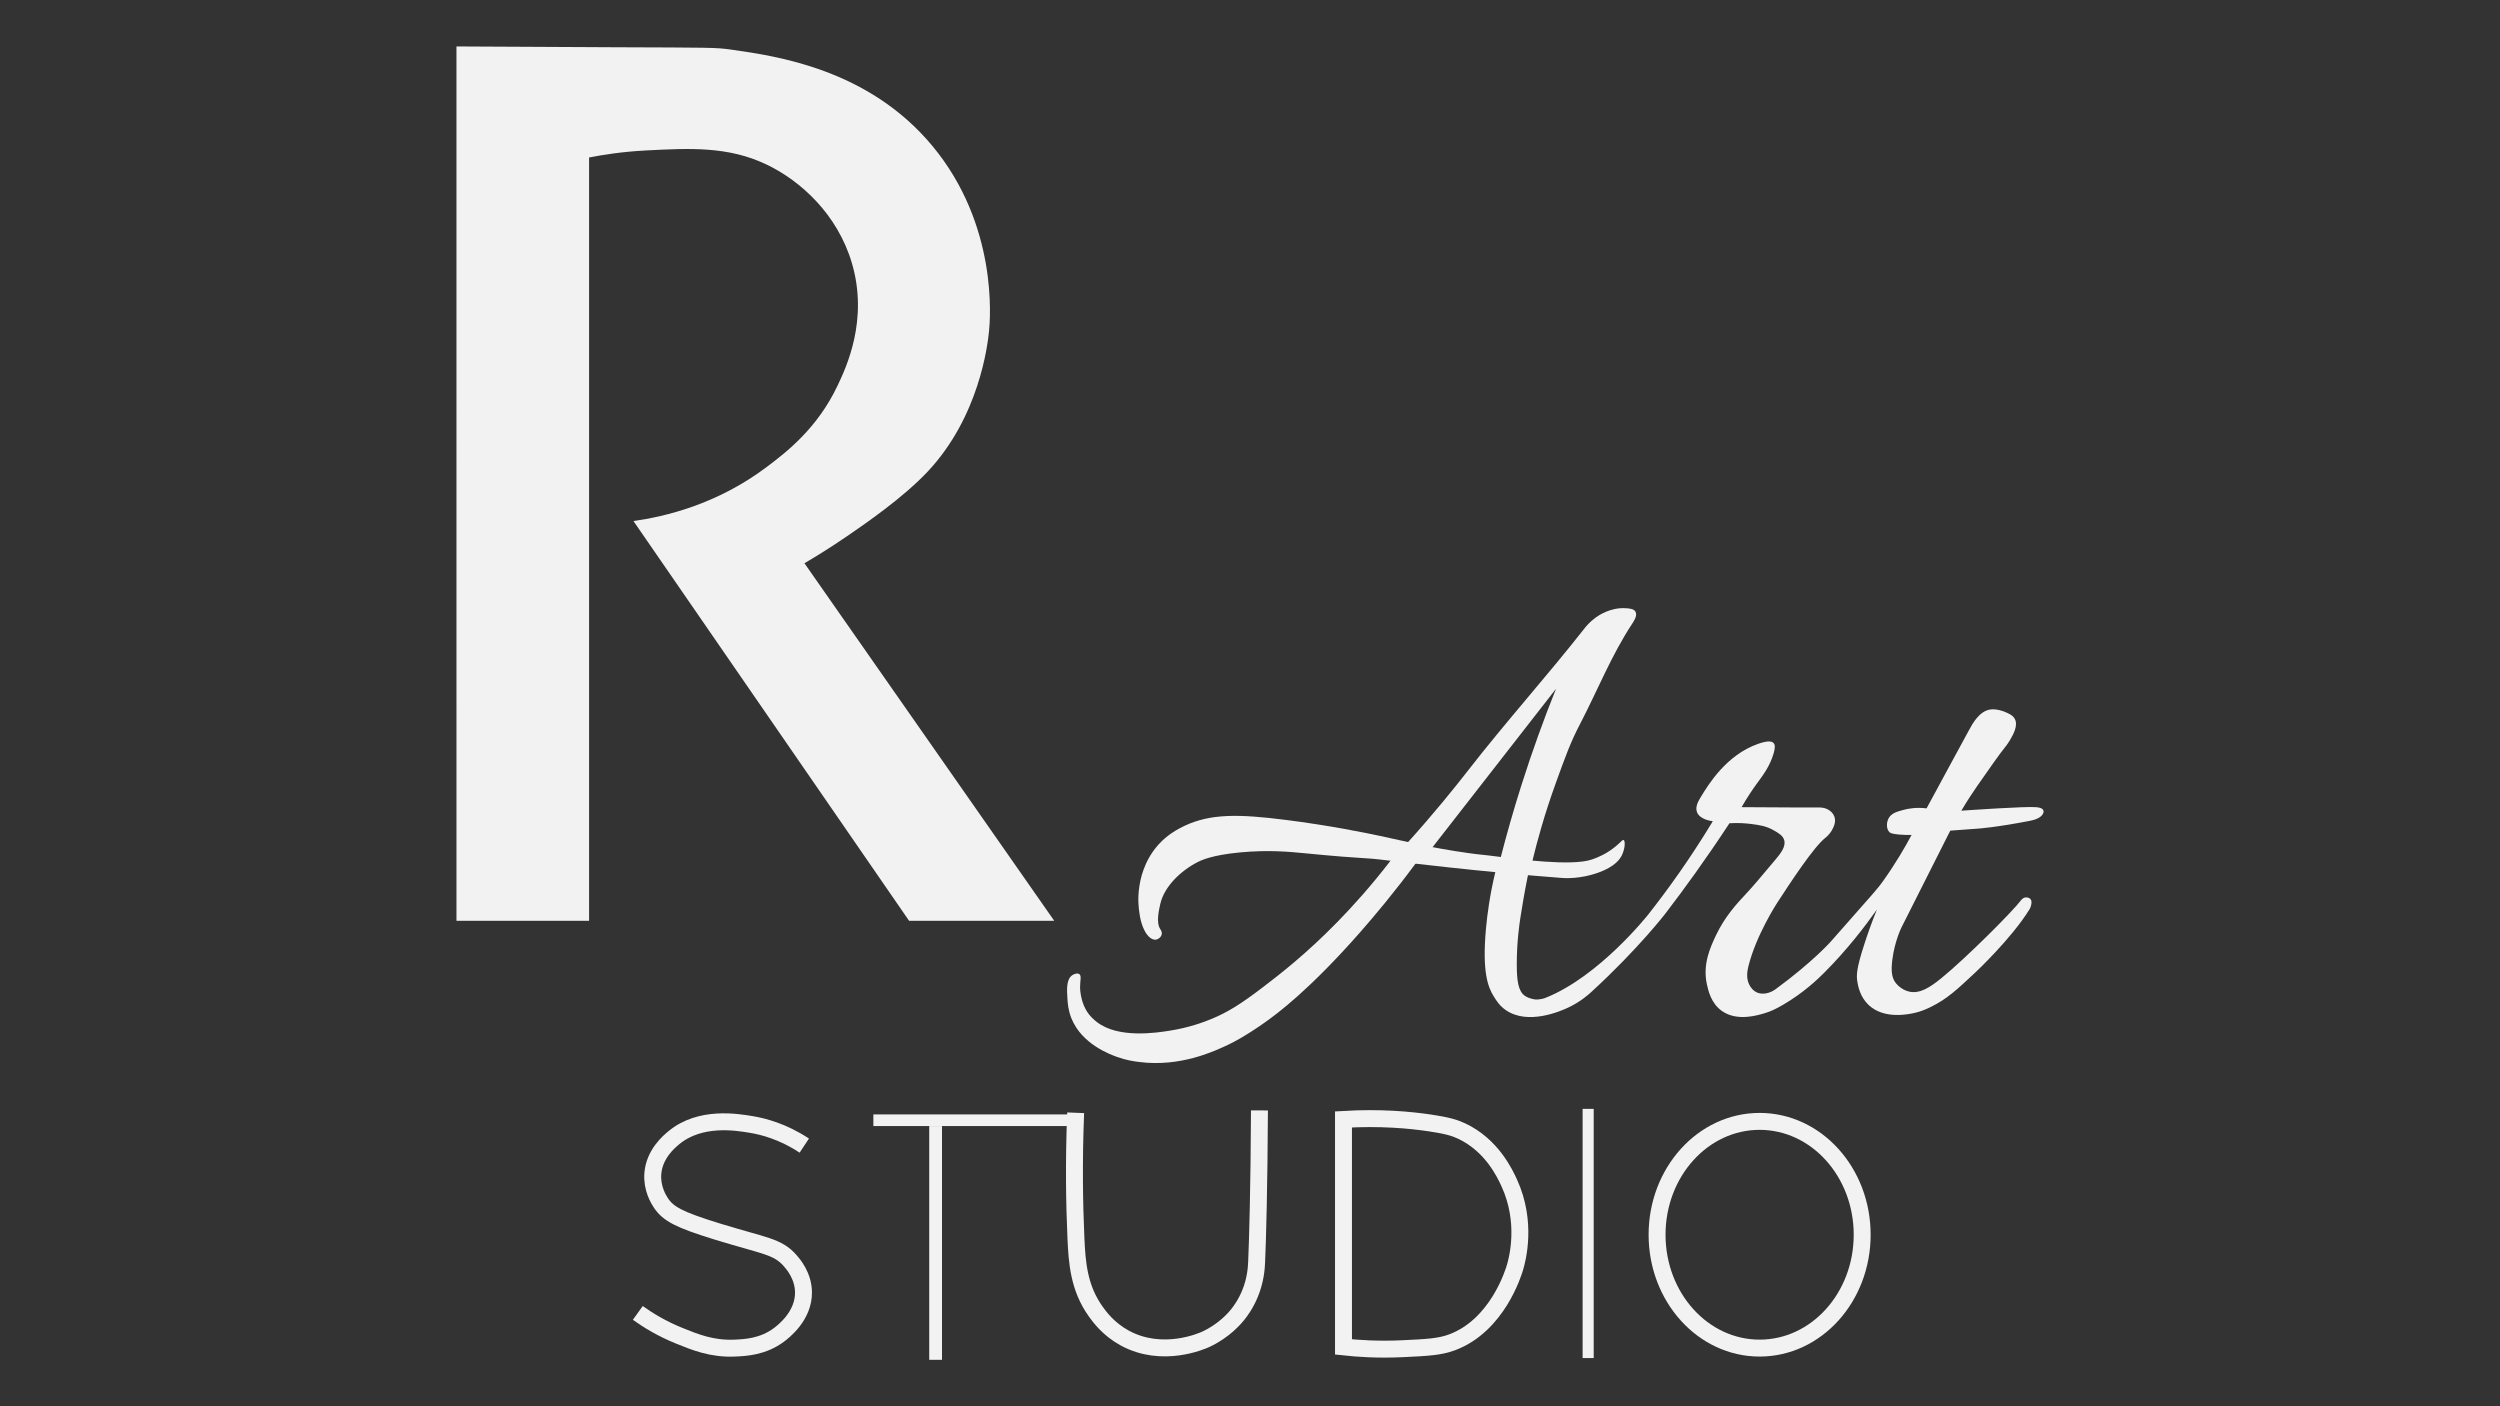 <?xml version="1.0" encoding="utf-8"?>
<!-- Generator: Adobe Illustrator 24.2.3, SVG Export Plug-In . SVG Version: 6.00 Build 0)  -->
<svg version="1.1" id="Layer_1" xmlns="http://www.w3.org/2000/svg" xmlns:xlink="http://www.w3.org/1999/xlink" x="0px" y="0px"
	 viewBox="0 0 1920 1080" style="enable-background:new 0 0 1920 1080;" xml:space="preserve">
<rect x="0" y="0" width="1920" height="1080" fill="#333333" stroke="none"/>
<style type="text/css">
	.st0{fill:#F2F2F2;}
	.st1{fill:none;stroke:#F2F2F2;stroke-width:13;stroke-miterlimit:10;}
</style>
<g>
	<rect x="670.75" y="855.88" class="st0" width="152.68" height="8.93"/>
	<g>
		<ellipse class="st1" cx="1351.39" cy="948.28" rx="78.76" ry="87.06"/>
		<rect x="1215.45" y="851.61" class="st0" width="8.51" height="191.38"/>
		<path class="st1" d="M826.1,854.61c-1.49,37.61-0.97,70.02,0.21,96.18c0.86,19,2.22,38.31,15.23,56.5
			c3.06,4.27,9.79,13.47,22.12,20.24c28.96,15.9,59.6,2.35,62.34,1.08c14.4-6.65,22.73-16.73,24.49-18.93
			c2.04-2.54,6.2-8.11,9.5-16.13c4.38-10.64,4.89-19.82,5.1-24.33c0.74-15.95,1.91-58.79,2.17-116.42"/>
		<rect x="713.65" y="864.82" class="st0" width="9.81" height="179.52"/>
		<path class="st1" d="M489.84,1008.32c7.81,5.6,18.31,12.04,31.51,17.41c12.43,5.06,25.57,10.4,43.02,9.61
			c8.38-0.38,21.6-0.99,33.93-10.21c2.87-2.15,19.2-14.36,18.78-33.02c-0.28-12.43-7.83-21.23-10.3-24.02
			c-9.74-11.02-19.6-11.1-55.74-22.22c-29.79-9.16-37.75-13.62-43.34-21.84c-1.88-2.76-7.16-11.35-6.34-22.59
			c1.11-15.16,12.56-24.69,16.04-27.58c20.23-16.83,48.28-12.15,59.7-10.24c8.77,1.46,23.95,5.19,40.59,16.21"/>
		<path class="st1" d="M1031.8,859.71c0,58.24,0,116.48,0,174.72c10.88,1.19,26.53,2.28,45.34,1.38
			c19.14-0.91,28.71-1.37,38.27-4.99c34.53-13.08,46.82-53.04,48.17-57.64c1.8-6.17,9.4-34.57-4.54-64.84
			c-3.2-6.96-13.21-28.68-36.35-39.63c-5.25-2.48-10.91-4.28-24.54-6.3C1082.55,860.1,1060.02,858.03,1031.8,859.71z"/>
	</g>
	<g>
		<path class="st0" d="M350.57,707.18c33.95,0,67.9,0,101.84,0c0-195.41,0-390.82,0-586.23c10.54-2.07,25.52-4.46,43.62-5.4
			c33.83-1.77,63.26-3.26,92.7,10.81c26.41,12.62,54.45,38.35,65.49,75.59c12.96,43.74-4.37,80.28-10.96,94.18
			c-15.6,32.9-39.16,51.04-54.53,62.59c-38.22,28.73-78.05,38.05-102.24,41.43c70.56,102.35,141.13,204.69,211.69,307.04
			c37.16,0,74.32,0,111.48,0c-63.95-91.54-127.9-183.08-191.85-274.62c8.15-4.77,19.55-11.73,32.74-20.78
			c13.83-9.48,42.88-29.41,61.78-49.47c39.74-42.21,46.19-97.44,47.26-108.07c0.93-9.29,7-81.48-43.62-142.3
			c-49-58.87-119.32-68.86-154.5-73.85c-11.88-1.69-16.72-1.52-87.25-1.8c-53.49-0.21-96.59-0.46-123.66-0.63
			C350.57,259.5,350.57,483.34,350.57,707.18z"/>
		<g>
			<path class="st0" d="M1067.91,661.04c-15.15,19.71-29.35,35.32-40.59,46.83c-24.38,24.96-44.13,40.18-57.56,50.43
				c-17.15,13.1-27.06,19.1-38.78,24.02c-6.38,2.68-17.89,6.96-33.02,9.31c-9.9,1.54-39.13,6.07-55.53-6.7
				c-1.82-1.42-5.58-4.34-8.46-9.47c-4.37-7.79-4.47-16.66-4.47-17.15c0-5.44,1.3-8.92-0.61-10.21c-1.44-0.97-3.91-0.17-5.45,0.9
				c-4.56,3.18-4.08,10.99-3.69,17.4c0.25,4.06,0.58,9.39,3.08,15.62c8.01,19.91,29.66,27.74,35.14,29.72
				c7.22,2.61,13.01,3.37,17.27,3.9c31.2,3.91,57.03-8.05,68.46-13.51c2.62-1.25,12-5.82,27.57-16.81
				c9.71-6.85,34.39-25.08,73.31-69.35c11.15-12.69,25.98-30.36,42.41-52.54c4.41-4.28,8.83-8.55,13.24-12.83
				c31.6-40.55,63.21-81.1,94.81-121.65c-9.22,22.95-18.23,47.7-26.63,74.22c-6.01,18.95-11.23,37.31-15.78,54.97
				c-1.38,3.76-2.76,7.52-4.14,11.29c-4.28,17.72-6.27,32.78-7.27,43.83c-3.04,33.49,1.62,44.99,6.01,52.01
				c2.15,3.44,4.5,7.2,9.14,10.43c17.06,11.9,42.36,0.84,48.47-2.1c9.25-4.45,15.21-9.84,17.57-12.01
				c35.88-32.95,56.65-60.04,56.65-60.04c14.2-18.52,31.07-41.72,49.17-69.31c6.92-0.4,12.62,0.05,16.64,0.56
				c6.09,0.78,11.58,1.53,17.49,4.95c3.63,2.1,6.86,3.96,7.88,7.36c1.53,5.1-2.86,10.48-6.66,15.01
				c-11.52,13.74-17.28,20.61-22.72,26.42c-6.74,7.2-16.16,17.27-23.02,31.82c-4.42,9.36-10.31,22.3-6.97,37.53
				c1.08,4.93,3.26,14.84,11.81,20.71c11.8,8.1,27.74,3.06,33.63,1.2c3.22-1.02,6.87-2.5,13.18-6.19
				c15.84-9.27,26.56-19.64,31.36-24.43c17.61-17.58,31.5-35.75,40.59-48.63c-4.33,10.75-7.5,19.92-9.69,26.72
				c-5.92,18.35-6.15,23.64-5.3,28.67c0.55,3.28,1.95,11.53,8.63,17.86c12.12,11.47,31.45,7,35.75,6c3.58-0.83,7.04-2.05,11.72-4.33
				c12.89-6.28,20.4-13.46,34.34-26.48c0,0,27.76-25.92,41.77-48.66c1.03-1.67,1.34-3.63,1.36-3.78c0.19-1.26,0.4-2.64-0.43-3.8
				c-0.96-1.35-2.84-1.75-4.24-1.5c-1.92,0.35-3.11,1.97-3.43,2.4c-6.01,8.03-41.27,43.46-60.71,59.37
				c-8.97,7.34-16.7,12.27-24.76,10.58c-6.8-1.42-10.68-6.88-10.91-7.2c-2.37-3.44-3.42-7.87-2.27-17.11
				c1.86-14.94,7.27-25.44,7.27-25.44c7.85-15.24,20.49-40.99,37.26-73.93c9.21-0.74,16.5-1.24,20.92-1.52
				c0,0,14.23-0.93,40.43-6.06c1.69-0.33,8.26-1.69,9.94-5.6c0.18-0.42,0.6-1.44,0.21-2.43c-0.78-1.94-4.15-2.27-5.45-2.4
				c-7.87-0.77-53.09,2.39-57.56,2.7c4.89-8.24,9.27-14.77,12.42-19.29c11.11-15.92,16.67-23.87,21.85-30.37
				c0.32-0.4,1.6-2.01,2.99-4.38c2.49-4.27,6.45-11.05,3.94-16.21c-1.47-3.02-4.58-4.32-7.88-5.7c-0.49-0.2-6-2.46-10.91-1.8
				c-8.62,1.16-13.96,11.15-16.36,15.61c-7.97,14.84-19.22,35.16-32.72,60.34c-8-0.96-14.17,0.19-17.87,1.2
				c-5.07,1.38-9.11,2.54-11.21,6.3c-1.87,3.35-1.96,8.38,0.61,10.81c0.59,0.56,1.63,1.28,7.27,1.8c3.99,0.37,7.32,0.37,9.68,0.29
				c-4.96,9.34-12.18,21.82-22.1,35.73c-3.9,5.47-4.73,6.27-39.99,46.23c0,0-13.7,15.53-42.33,36.51c-1.01,0.74-3.94,2.82-8.06,3.3
				c-1.13,0.13-3.19,0.35-5.52-0.48c-3.72-1.32-5.58-4.41-6.18-5.41c-3.23-5.35-1.92-11.81-1.21-14.71
				c5.79-23.9,22.11-48.93,22.11-48.93c10.08-15.46,28.03-42.97,37.11-50.06c0.43-0.34,3.28-2.53,5.3-6.38
				c0.98-1.87,3.1-5.91,1.51-10.06c-0.98-2.56-2.91-3.98-3.64-4.5c-3.44-2.47-7.45-2.36-8.86-2.33c-6.68,0.14-28.61-0.1-58.69-0.23
				c4.35-7.58,8.34-13.44,11.21-17.41c4.81-6.67,10.29-13.38,13.33-23.72c1.13-3.84,1.45-6.56,0-8.11c-1.25-1.34-4.11-2.1-11.81,0.6
				c-24.55,8.6-38.31,31.35-44.23,41.13c-1.92,3.17-4.3,7.44-2.73,11.41c2.19,5.53,10.57,6.71,12.12,6.9
				c-17.95,29.67-35.39,53.63-49.68,71.75c0,0-37.42,47.44-78.76,63.87c-3.81,1.51-7.49,1.3-7.49,1.3s-4.52-0.26-8.26-2.73
				c-5.34-3.52-6.36-12.02-6.36-24.32c0-17.22,1.99-30.65,2.8-35.95c1.27-8.28,3.09-19.14,5.66-31.9c1.12-3.6,2.24-7.2,3.36-10.8
				c3.85-16.07,9.58-36.87,18.18-60.64c7.53-20.83,11.3-31.24,18.48-45.03c13.44-25.81,24.24-53.15,40.29-77.45
				c1-1.51,4.08-6.07,2.42-9.01c-1.31-2.31-4.96-2.55-7.88-2.7c-11.66-0.61-20.72,5.74-22.72,7.2c-4.81,3.51-7.66,7.14-8.18,7.81
				c-29.25,37.24-61,72.51-90.05,109.9c-10.44,13.43-25.97,32.69-46.27,55.22C1076.59,651.83,1072.25,656.44,1067.91,661.04z"/>
			<path class="st0" d="M887.36,721.68c2.32-0.16,4.48-2.12,4.85-4.2c0.33-1.84-0.81-3.44-1.17-3.98
				c-3.23-4.95-1.05-14.41,0.1-19.43c3.02-13.12,15.5-25.18,28.32-31.82c3.11-1.61,11.32-5.55,32.88-7.6
				c21.98-2.09,38.77-0.41,49.2,0.6c54.03,5.24,39.48,2.51,66.36,5.81c0,0,72.94,8.93,132.4,13.26c1.37,0.1,13.62,0.87,27.55-4.26
				c12.59-4.63,16.28-10.3,17.69-13.13c2.52-5.06,2.81-11.19,1.39-11.79c-0.9-0.38-2.09,1.63-6.36,5.1c0,0-2.65,2.16-6.36,4.5
				c0,0-5.23,3.3-12.27,5.55c-15.46,4.95-55.75-0.39-69.32-2.13c-18.34-2.35-14.11-1.48-24.72-2.97c-29.22-4.1-46.4-8.6-68.05-13.21
				c-12.45-2.65-39.5-8.13-72.44-12.3c-36.57-4.63-57.64-4.75-77.43,4.44c-10.87,5.05-16.94,10.85-20.11,14.34
				c-11.8,13-14.19,27.87-14.92,32.81c-1.29,8.71-0.56,16.03,0.28,20.87c0,0,1.5,12.84,8.05,18.02
				C885.23,721.7,886.74,721.72,887.36,721.68z"/>
		</g>
	</g>
</g>
</svg>
